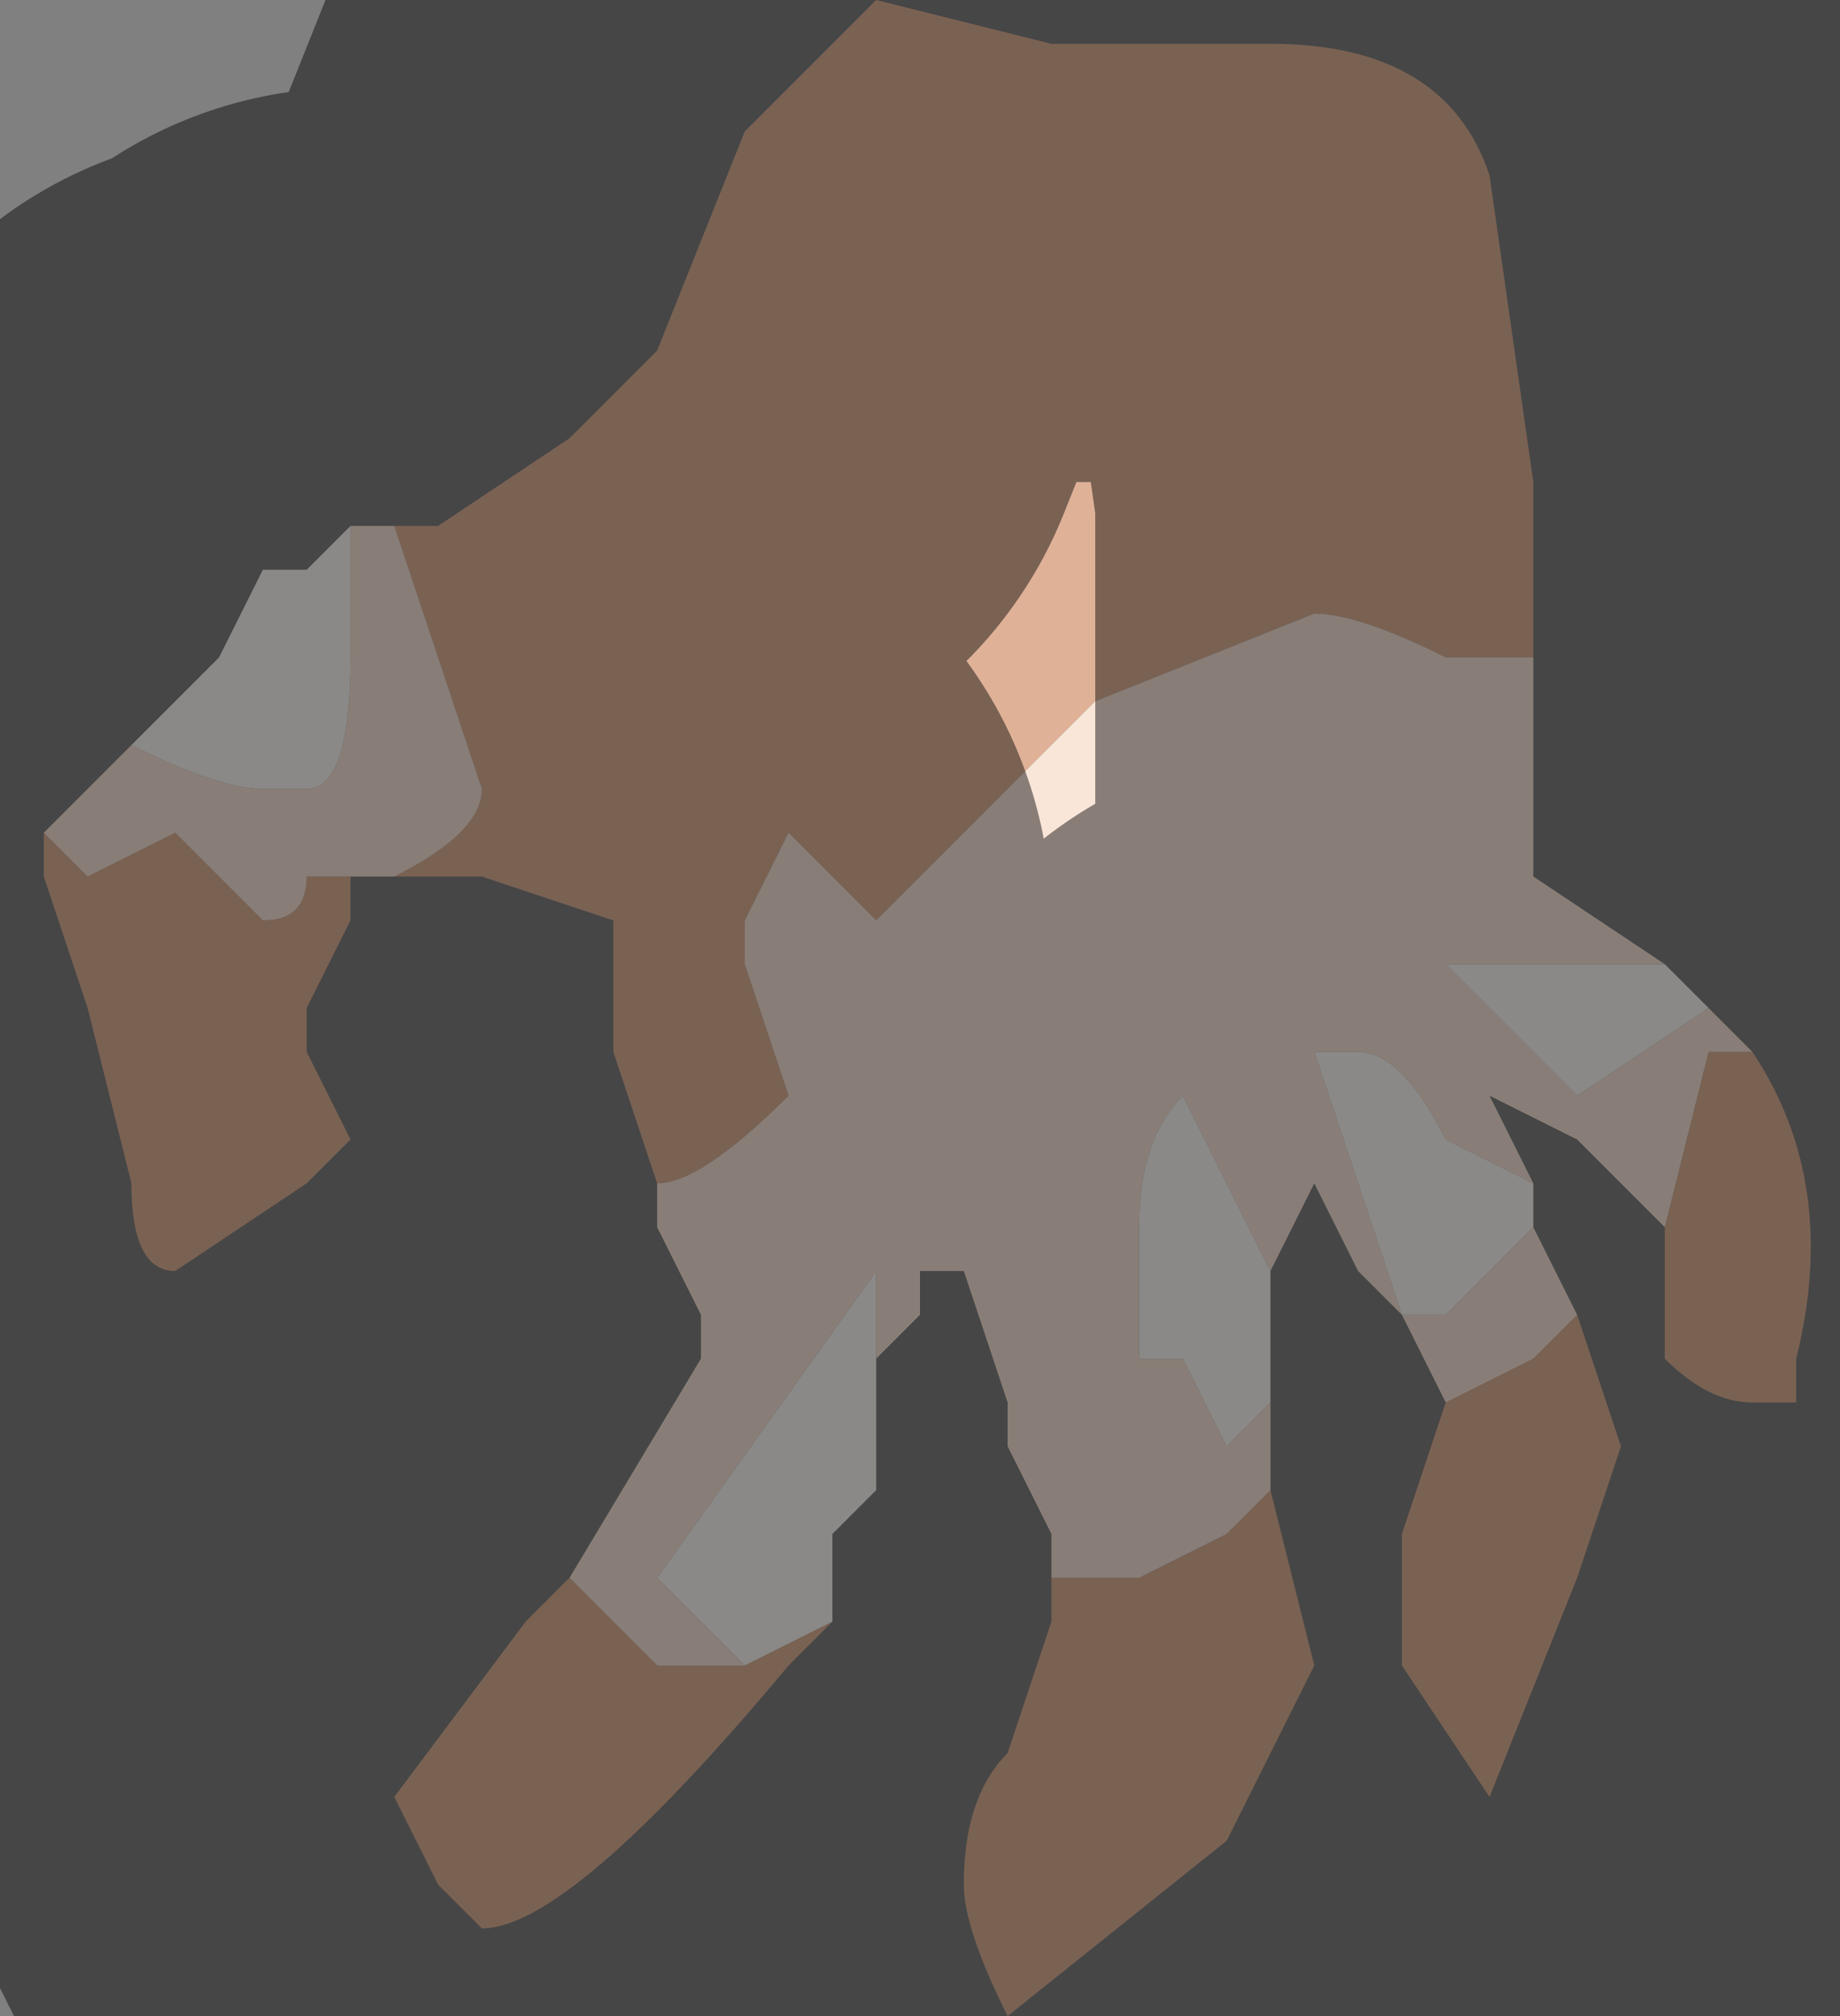 <?xml version="1.0" encoding="UTF-8" standalone="no"?>
<svg xmlns:xlink="http://www.w3.org/1999/xlink" height="2.3px" width="2.1px" xmlns="http://www.w3.org/2000/svg">
  <rect width="100%" height="100%" fill="#808080" stroke="none"/>
  <g transform="matrix(1.0, 0.0, 0.0, 1.0, 1.05, 1.15)">
    <path d="M-0.6 -0.55 L-0.55 -0.55 -0.4 -0.65 -0.3 -0.75 -0.2 -1.0 -0.05 -1.15 0.15 -1.1 0.4 -1.1 Q0.6 -1.1 0.65 -0.95 L0.7 -0.6 0.7 -0.4 0.6 -0.4 Q0.5 -0.45 0.45 -0.45 L0.2 -0.35 -0.05 -0.1 -0.15 -0.2 -0.2 -0.1 -0.2 -0.05 -0.15 0.1 Q-0.25 0.2 -0.3 0.2 L-0.35 0.05 -0.35 -0.1 -0.5 -0.15 -0.6 -0.15 Q-0.5 -0.2 -0.5 -0.25 L-0.55 -0.4 -0.6 -0.55 M0.95 0.05 Q1.05 0.2 1.0 0.4 L1.0 0.45 0.95 0.45 Q0.9 0.45 0.85 0.4 L0.85 0.25 0.9 0.05 0.95 0.05 M0.75 0.35 L0.8 0.5 0.75 0.65 0.65 0.9 0.55 0.75 0.55 0.6 0.6 0.45 0.7 0.4 0.75 0.35 M0.4 0.55 L0.45 0.75 0.4 0.85 0.35 0.95 0.1 1.15 Q0.05 1.05 0.05 1.0 0.05 0.9 0.1 0.85 L0.15 0.7 0.15 0.65 0.25 0.65 0.35 0.6 0.4 0.55 M-0.1 0.7 L-0.15 0.75 -0.15 0.75 Q-0.4 1.05 -0.5 1.05 L-0.55 1.0 -0.6 0.9 -0.45 0.7 -0.4 0.65 -0.3 0.75 -0.2 0.75 -0.1 0.7 M-1.0 -0.2 L-0.95 -0.15 -0.85 -0.2 -0.75 -0.1 Q-0.7 -0.1 -0.7 -0.15 L-0.7 -0.15 -0.65 -0.15 Q-0.6 -0.15 -0.6 -0.15 L-0.65 -0.15 -0.65 -0.1 -0.7 0.0 -0.7 0.05 -0.65 0.15 -0.7 0.2 -0.85 0.3 Q-0.9 0.3 -0.9 0.2 L-0.95 0.0 -1.0 -0.15 -1.0 -0.2" fill="#dfb298" fill-rule="evenodd" stroke="none"/>
    <path d="M-0.6 -0.55 L-0.55 -0.4 -0.5 -0.25 Q-0.5 -0.2 -0.6 -0.15 -0.6 -0.15 -0.65 -0.15 L-0.7 -0.15 -0.7 -0.15 Q-0.7 -0.1 -0.75 -0.1 L-0.85 -0.2 -0.95 -0.15 -1.0 -0.2 -0.9 -0.3 Q-0.8 -0.25 -0.75 -0.25 L-0.7 -0.25 Q-0.65 -0.25 -0.65 -0.4 L-0.65 -0.55 -0.6 -0.55 M-0.3 0.2 Q-0.25 0.2 -0.15 0.1 L-0.2 -0.05 -0.2 -0.1 -0.15 -0.2 -0.05 -0.1 0.2 -0.35 0.45 -0.45 Q0.5 -0.45 0.6 -0.4 L0.7 -0.4 0.7 -0.15 0.85 -0.05 0.8 -0.05 0.6 -0.05 0.6 -0.05 0.75 0.1 0.9 0.0 0.9 0.0 0.95 0.05 0.9 0.05 0.85 0.25 0.75 0.15 0.65 0.1 0.7 0.2 0.6 0.15 Q0.55 0.05 0.5 0.05 L0.45 0.05 0.55 0.35 0.6 0.35 0.7 0.25 0.75 0.35 0.7 0.4 0.6 0.45 0.55 0.35 0.5 0.3 0.45 0.2 0.4 0.3 0.4 0.4 0.4 0.3 0.3 0.1 Q0.25 0.15 0.25 0.25 L0.25 0.4 0.3 0.4 0.35 0.5 0.4 0.45 0.4 0.55 0.35 0.6 0.25 0.65 0.15 0.65 0.15 0.6 0.1 0.5 0.1 0.45 0.05 0.3 0.0 0.3 0.0 0.35 -0.05 0.4 -0.05 0.3 -0.3 0.65 -0.2 0.75 -0.3 0.75 -0.4 0.65 -0.25 0.4 -0.25 0.35 -0.3 0.25 -0.3 0.2 M-0.6 -0.15 L-0.6 -0.15" fill="#f9e6d9" fill-rule="evenodd" stroke="none"/>
    <path d="M0.85 -0.05 L0.9 0.0 0.75 0.1 0.6 -0.05 0.6 -0.05 0.8 -0.05 0.85 -0.05 M0.7 0.2 L0.7 0.25 0.6 0.35 0.55 0.35 0.45 0.05 0.5 0.05 Q0.55 0.05 0.6 0.15 L0.7 0.2 M0.4 0.4 L0.4 0.45 0.35 0.5 0.3 0.4 0.25 0.4 0.25 0.25 Q0.25 0.15 0.3 0.1 L0.4 0.3 0.4 0.4 M-0.05 0.4 L-0.05 0.55 -0.1 0.6 -0.1 0.7 -0.2 0.75 -0.3 0.65 -0.05 0.3 -0.05 0.4 M-0.9 -0.3 L-0.8 -0.4 -0.75 -0.5 -0.7 -0.5 -0.65 -0.55 -0.65 -0.4 Q-0.65 -0.25 -0.7 -0.25 L-0.75 -0.25 Q-0.8 -0.25 -0.9 -0.3" fill="#fdf9f6" fill-rule="evenodd" stroke="none"/>
    <path d="M0.7 -0.4 L0.7 -0.6 0.65 -0.95 Q0.6 -1.1 0.4 -1.1 L0.15 -1.1 -0.05 -1.15 -0.2 -1.0 -0.3 -0.75 -0.4 -0.65 -0.55 -0.55 -0.6 -0.55 -0.65 -0.55 -0.7 -0.5 -0.75 -0.5 -0.8 -0.4 -0.9 -0.3 -1.0 -0.2 -1.0 -0.15 -0.95 0.0 -0.9 0.2 Q-0.9 0.3 -0.85 0.3 L-0.7 0.2 -0.65 0.15 -0.7 0.05 -0.7 0.0 -0.65 -0.1 -0.65 -0.15 -0.6 -0.15 -0.5 -0.15 -0.35 -0.1 -0.35 0.05 -0.3 0.2 -0.3 0.25 -0.25 0.35 -0.25 0.4 -0.4 0.65 -0.45 0.7 -0.6 0.9 -0.55 1.0 -0.5 1.05 Q-0.4 1.05 -0.15 0.75 L-0.15 0.75 -0.1 0.7 -0.1 0.6 -0.05 0.55 -0.05 0.4 0.0 0.35 0.0 0.3 0.05 0.3 0.1 0.45 0.1 0.5 0.15 0.6 0.15 0.65 0.15 0.7 0.1 0.85 Q0.05 0.9 0.05 1.0 0.05 1.05 0.1 1.15 L0.35 0.95 0.4 0.85 0.45 0.75 0.4 0.55 0.4 0.45 0.4 0.4 0.4 0.3 0.45 0.2 0.5 0.3 0.55 0.35 0.6 0.45 0.55 0.6 0.55 0.75 0.65 0.9 0.75 0.65 0.8 0.5 0.75 0.35 0.7 0.25 0.7 0.2 0.65 0.1 0.75 0.15 0.85 0.25 0.85 0.4 Q0.9 0.45 0.95 0.45 L1.0 0.45 1.0 0.4 Q1.05 0.2 0.95 0.05 L0.9 0.0 0.9 0.0 0.85 -0.05 0.7 -0.15 0.7 -0.4 M-0.6 -0.15 L-0.6 -0.15 Z" fill="none" stroke="#000000" stroke-linecap="round" stroke-linejoin="round" stroke-opacity="0.451" stroke-width="1.0"/>
  </g>
</svg>
